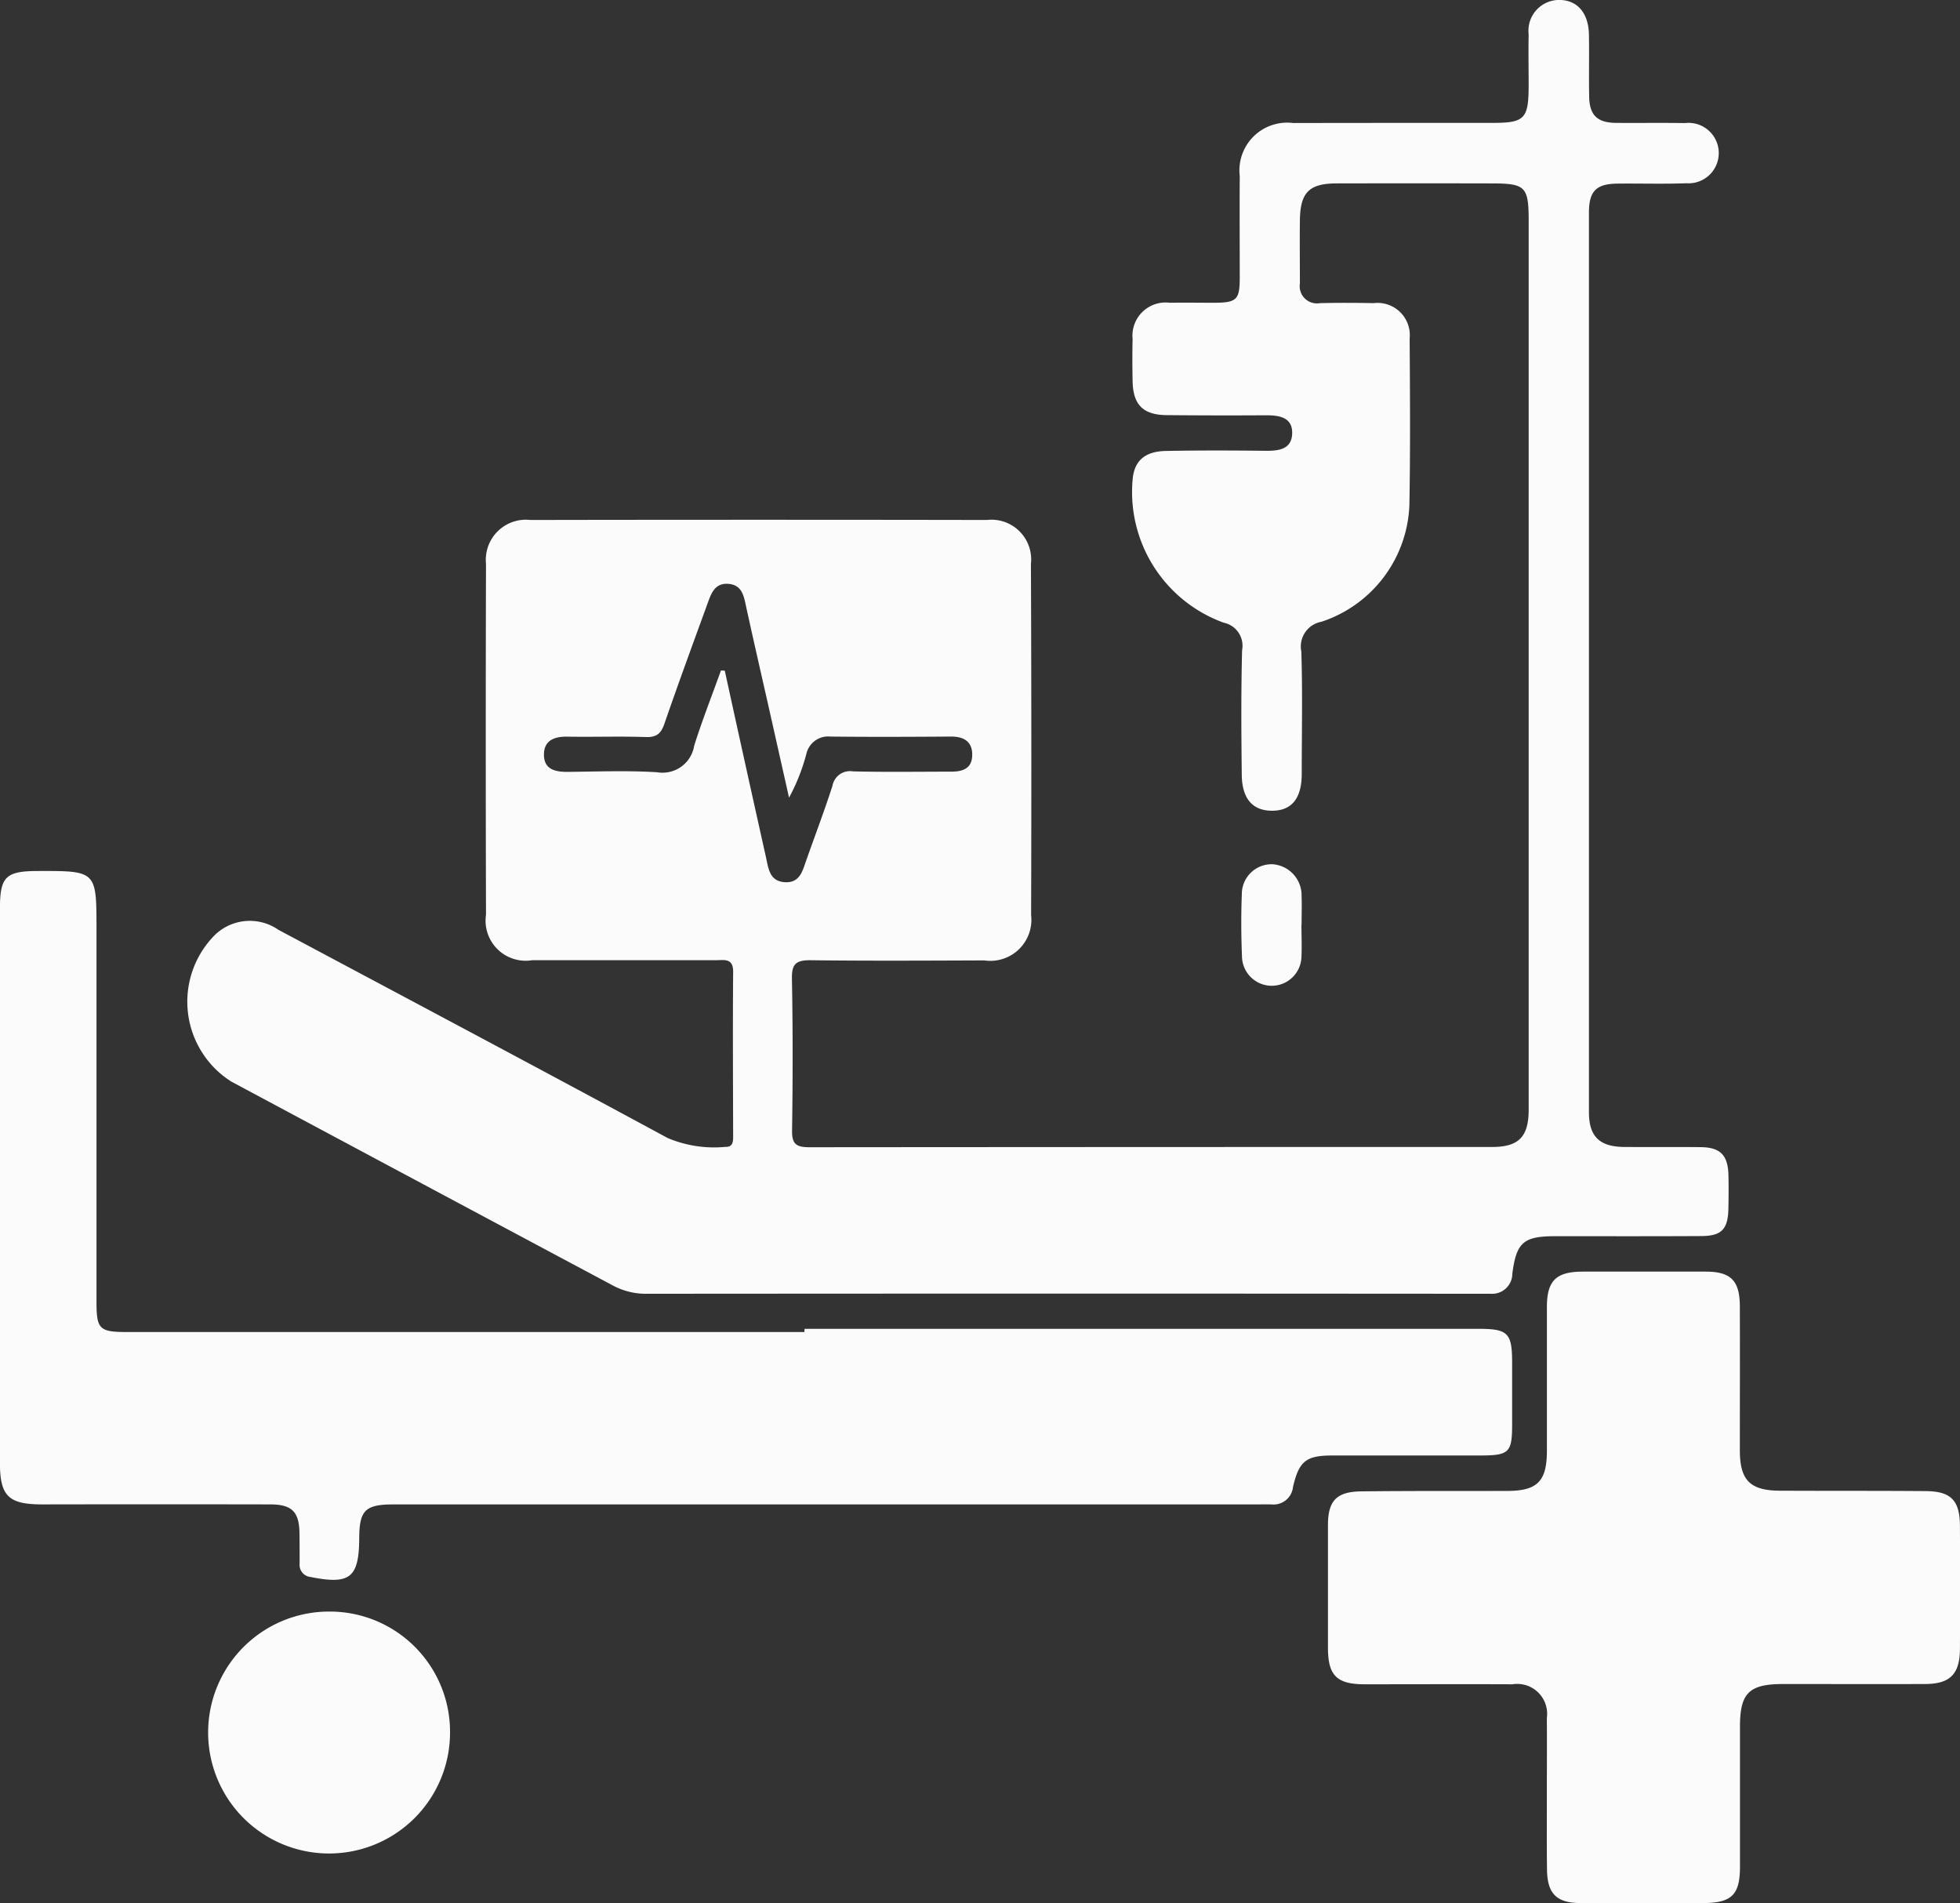 <svg xmlns="http://www.w3.org/2000/svg" width="73.343" height="71.212" viewBox="0 0 73.343 71.212"><rect x="0" y="0" width="73.343" height="71.212" fill="#333333" stroke="none"/><g id="Group_2" data-name="Group 2" transform="translate(-295.692 -302.34)"><path id="Path_7" fill="#fbfbfb" d="M325.8,352.058q12.594,0,25.189,0c1.13,0,1.286.144,1.287,1.267q0,1.148,0,2.3c0,1.068-.108,1.172-1.209,1.173q-2.763,0-5.526,0c-.976,0-1.239.211-1.465,1.176a.731.731,0,0,1-.8.655c-.215-.006-.431,0-.646,0H310.4c-1.038,0-1.261.224-1.266,1.259-.007,1.486-.345,1.752-1.823,1.455a.454.454,0,0,1-.407-.5c0-.383,0-.766-.006-1.148-.011-.788-.284-1.065-1.086-1.067q-4.269-.008-8.54,0c-1.26,0-1.582-.313-1.582-1.548q0-10.371,0-20.741c0-1.2.216-1.408,1.426-1.41,2.186-.005,2.187-.005,2.187,2.179q0,6.962,0,13.923c0,1.045.1,1.147,1.155,1.148q12.666,0,25.333,0Z" data-name="Path 7"/><path id="Path_8" fill="#fbfbfb" d="M353.575,369.493c0-.957.007-1.914,0-2.871a1.12,1.12,0,0,0-1.286-1.264c-1.842-.008-3.684,0-5.526,0-1.051,0-1.376-.326-1.379-1.361q0-2.295,0-4.592c0-.914.321-1.255,1.248-1.265,1.818-.021,3.636-.012,5.453-.016,1.133,0,1.491-.358,1.492-1.5,0-1.794,0-3.588,0-5.382,0-.989.345-1.322,1.346-1.324q2.3,0,4.593,0c.945,0,1.279.338,1.281,1.3.006,1.794,0,3.588,0,5.382,0,1.121.379,1.51,1.5,1.515,1.818.009,3.636,0,5.453.015.951.007,1.278.346,1.283,1.312q.012,2.295,0,4.592c-.007.945-.367,1.309-1.3,1.314-1.77.007-3.54,0-5.31,0-1.284,0-1.622.337-1.621,1.6q0,2.619,0,5.238c0,1.047-.311,1.354-1.37,1.357q-2.3.006-4.593,0c-.9,0-1.25-.351-1.258-1.257C353.569,371.359,353.576,370.426,353.575,369.493Z" data-name="Path 8"/><path id="Path_9" fill="#fbfbfb" d="M312.532,367.2a4.526,4.526,0,1,1-4.522-4.563A4.5,4.5,0,0,1,312.532,367.2Z" data-name="Path 9"/><path id="Path_10" fill="#fbfbfb" d="M344.392,336.942c0,.4.019.811,0,1.215a1.113,1.113,0,0,1-2.224,0c-.032-.783-.038-1.57-.007-2.354a1.116,1.116,0,0,1,1.144-1.127,1.165,1.165,0,0,1,1.092,1.189c.014.358,0,.716,0,1.073Z" data-name="Path 10"/><path id="Path_11" fill="#fbfbfb" d="M359.338,345.261c-.957-.011-1.914,0-2.871-.007-.921-.008-1.317-.392-1.317-1.3q0-16.829,0-33.656c0-.806.27-1.079,1.063-1.088.861-.01,1.724.019,2.583-.014a1.131,1.131,0,1,0-.054-2.251c-.861-.014-1.723,0-2.584-.007-.7-.008-.992-.292-1-1-.014-.765.005-1.531-.008-2.3-.014-.816-.438-1.3-1.114-1.3a1.15,1.15,0,0,0-1.142,1.285c-.013.645,0,1.291,0,1.937-.005,1.227-.152,1.377-1.348,1.378-2.488,0-4.976,0-7.463.005a1.787,1.787,0,0,0-2,1.985c-.008,1.268,0,2.535,0,3.8,0,.832-.114.937-.967.94-.55,0-1.1-.009-1.65,0a1.24,1.24,0,0,0-1.392,1.355c-.013.526-.011,1.053,0,1.579.016.88.391,1.261,1.268,1.27q1.866.018,3.732.006c.5,0,.986.082.971.678s-.5.656-1,.651c-1.244-.014-2.488-.018-3.731.006-.8.016-1.189.386-1.241,1.092a5.2,5.2,0,0,0,3.412,5.334.88.88,0,0,1,.686,1.028c-.04,1.553-.03,3.109-.012,4.664.01.9.411,1.345,1.139,1.343s1.1-.462,1.105-1.363c0-1.53.034-3.062-.015-4.592a.939.939,0,0,1,.749-1.115,4.788,4.788,0,0,0,3.294-4.357c.038-2.081.023-4.162.01-6.243a1.207,1.207,0,0,0-1.349-1.322c-.67-.014-1.34-.015-2.009,0a.644.644,0,0,1-.749-.735c0-.79-.01-1.579,0-2.369.014-1.041.348-1.374,1.376-1.376q2.871-.006,5.741,0c1.332,0,1.444.1,1.444,1.426q0,8.252,0,16.505,0,8.361,0,16.721c0,1.02-.371,1.4-1.368,1.4q-12.774,0-25.547.01c-.491,0-.657-.115-.649-.628.028-1.89.03-3.78-.005-5.669-.01-.535.127-.7.673-.7,2.174.027,4.35.015,6.525.007a1.536,1.536,0,0,0,1.752-1.7q.02-6.566-.007-13.132a1.487,1.487,0,0,0-1.65-1.647q-8.539-.015-17.079,0a1.5,1.5,0,0,0-1.662,1.639q-.018,6.565,0,13.132a1.5,1.5,0,0,0,1.731,1.7c2.3,0,4.589,0,6.884,0,.288,0,.637-.088.633.431-.016,2.057-.005,4.114,0,6.171,0,.207-.018.392-.292.383a4.471,4.471,0,0,1-2.155-.33c-4.844-2.62-9.709-5.2-14.569-7.792a1.88,1.88,0,0,0-2.479.3,3.536,3.536,0,0,0,.717,5.379q7.131,3.816,14.268,7.624a2.618,2.618,0,0,0,1.292.315q15.573-.013,31.145,0c.143,0,.287,0,.43,0a.754.754,0,0,0,.8-.747c.15-1.175.419-1.406,1.6-1.407,1.818,0,3.636.005,5.454-.005.781,0,1.017-.253,1.032-1.038.008-.431.012-.862,0-1.292C360.338,345.549,360.052,345.269,359.338,345.261ZM324.356,334.42q-.78-3.491-1.543-6.987l-.143-.007c-.336.935-.7,1.86-1,2.808a1.2,1.2,0,0,1-1.387,1c-1.119-.07-2.247-.024-3.371-.014-.456,0-.857-.1-.865-.625-.009-.541.367-.7.872-.693.98.018,1.962-.019,2.941.015.417.015.576-.147.7-.515.513-1.486,1.055-2.962,1.593-4.439.139-.382.265-.817.793-.778s.583.476.672.882c.26,1.187.531,2.373.8,3.559l.8,3.559a7.345,7.345,0,0,0,.65-1.645.836.836,0,0,1,.9-.641c1.506.017,3.013.01,4.519,0,.488,0,.8.2.785.708s-.378.606-.806.605c-1.22,0-2.44.02-3.659-.011a.665.665,0,0,0-.764.541c-.3.929-.648,1.844-.973,2.766-.144.4-.236.875-.81.84S324.447,334.831,324.356,334.42Z" data-name="Path 11"/></g></svg>